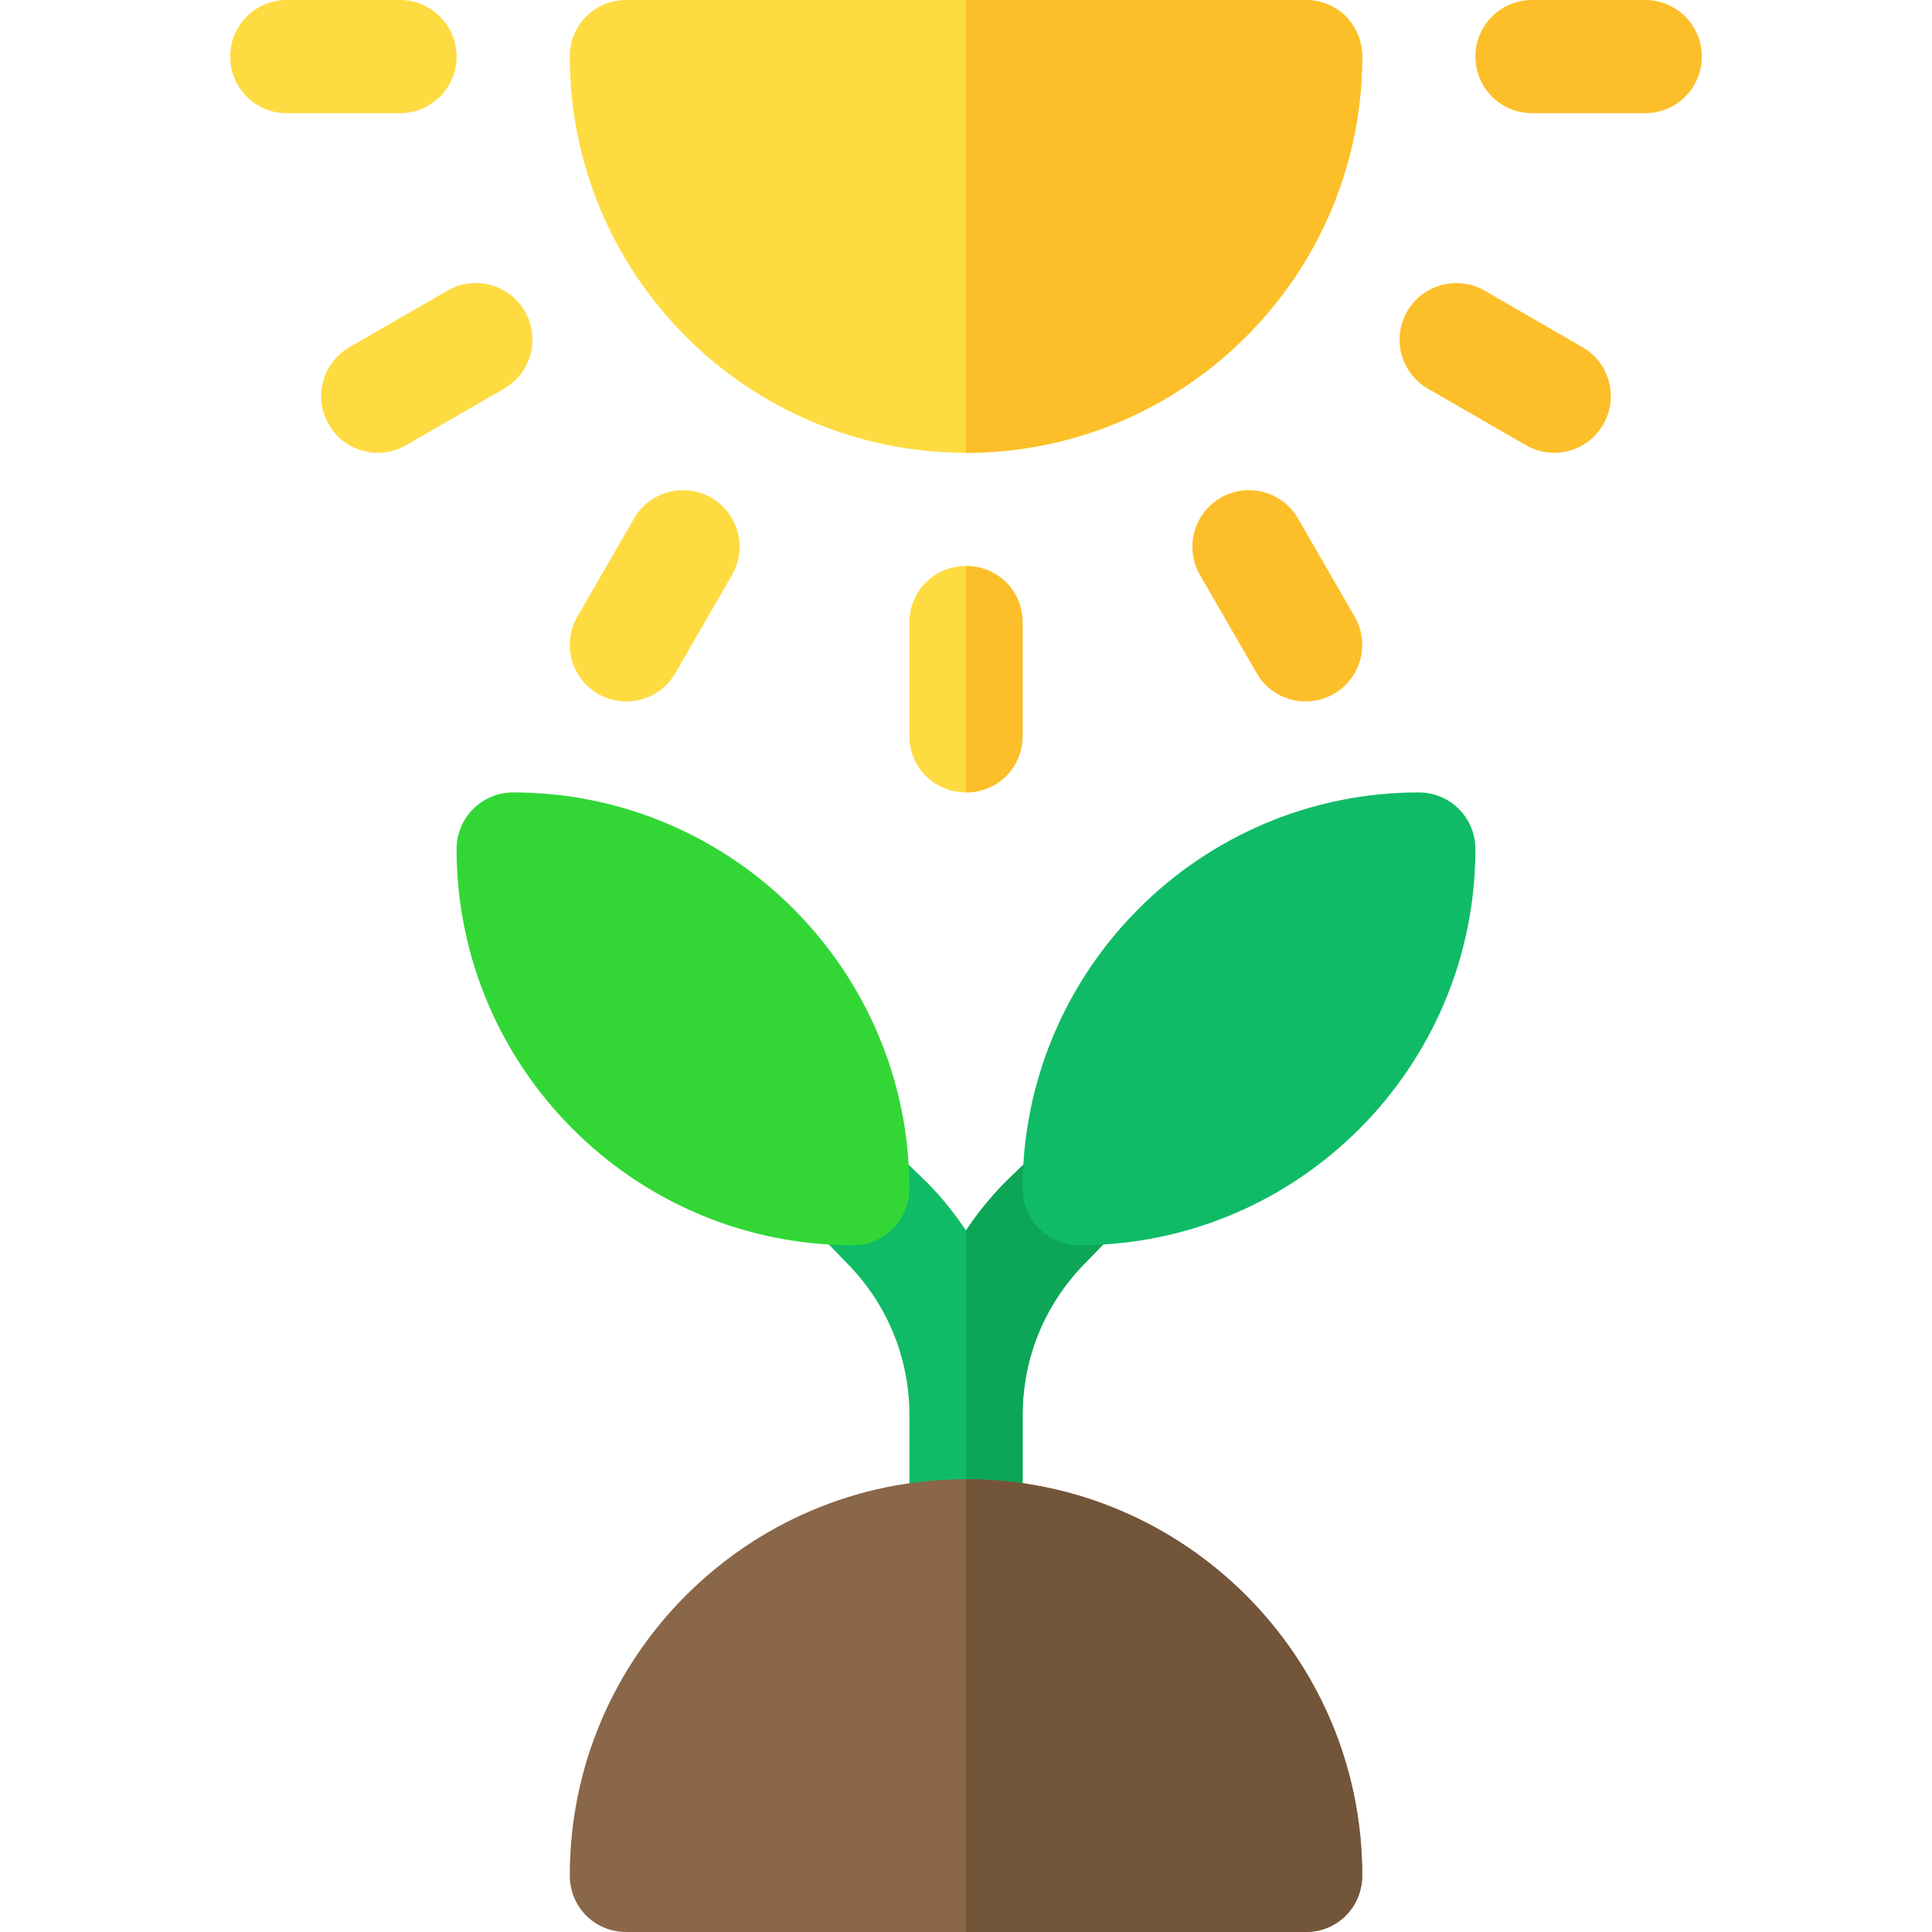 <?xml version="1.0" encoding="iso-8859-1"?>
<!-- Generator: Adobe Illustrator 19.0.0, SVG Export Plug-In . SVG Version: 6.00 Build 0)  -->
<svg version="1.1" id="Capa_1" xmlns="http://www.w3.org/2000/svg" xmlns:xlink="http://www.w3.org/1999/xlink" x="0px" y="0px"
	 viewBox="0 0 512 512" style="enable-background:new 0 0 512 512;" xml:space="preserve">
<g>
	<path style="fill:#FEDB41;" d="M346,0H166c-8.401,0-15,6.599-15,15c0,57.9,47.102,105,105,105S361,72.9,361,15
		C361,6.599,354.401,0,346,0z"/>
	<path style="fill:#FEDB41;" d="M106,30H76c-8.291,0-15-6.709-15-15S67.709,0,76,0h30c8.291,0,15,6.709,15,15S114.291,30,106,30z"/>
</g>
<path style="fill:#FCBF29;" d="M436,30h-30c-8.291,0-15-6.709-15-15s6.709-15,15-15h30c8.291,0,15,6.709,15,15S444.291,30,436,30z"
	/>
<g>
	<path style="fill:#FEDB41;" d="M87.133,112.5c-4.16-7.178-1.699-16.348,5.479-20.493l25.986-15
		c7.148-4.131,16.348-1.699,20.479,5.493c4.16,7.178,1.699,16.348-5.479,20.493l-25.986,15
		C100.369,122.151,91.215,119.621,87.133,112.5z"/>
	<path style="fill:#FEDB41;" d="M158.5,183.882c-7.178-4.146-9.639-13.315-5.479-20.493l15-25.986
		c4.131-7.163,13.33-9.609,20.479-5.493c7.178,4.146,9.639,13.315,5.479,20.493l-15,25.986
		C174.897,185.51,165.743,188.04,158.5,183.882z"/>
	<path style="fill:#FEDB41;" d="M271,165v30c0,8.399-6.599,15-15,15s-15-6.601-15-15v-30c0-8.401,6.599-15,15-15
		S271,156.599,271,165z"/>
</g>
<g>
	<path style="fill:#FCBF29;" d="M333.021,178.389l-15-25.986c-4.16-7.178-1.699-16.348,5.479-20.493
		c7.148-4.116,16.348-1.699,20.479,5.493l15,25.986c4.16,7.178,1.699,16.348-5.479,20.493
		C346.257,188.04,337.103,185.51,333.021,178.389z"/>
	<path style="fill:#FCBF29;" d="M404.389,117.993l-25.986-15c-7.178-4.146-9.639-13.315-5.479-20.493
		c4.131-7.163,13.33-9.58,20.479-5.493l25.986,15c7.178,4.146,9.639,13.315,5.479,20.493
		C420.785,119.621,411.631,122.151,404.389,117.993z"/>
</g>
<path style="fill:#10BB67;" d="M296.499,325.499l-8.698,9C276.999,345.3,271,359.7,271,375v32c0,8.399-6.599,15-15,15
	s-15-6.601-15-15v-32c0-15.3-5.999-29.7-16.802-40.501l-8.698-9c-6.002-5.7-6.002-15.3,0-21c5.702-5.999,15.297-5.999,20.999,0
	l9.001,8.701c3.9,3.9,7.5,8.399,10.499,12.9c2.999-4.501,6.599-9,10.499-12.9l9.001-8.701c5.702-5.999,15.297-5.999,20.999,0
	C302.501,310.199,302.501,319.799,296.499,325.499z"/>
<g>
	<path style="fill:#FCBF29;" d="M256,210v-60c8.401,0,15,6.599,15,15v30C271,203.399,264.401,210,256,210z"/>
	<path style="fill:#FCBF29;" d="M256,120V0h90c8.401,0,15,6.599,15,15C361,72.9,313.898,120,256,120z"/>
</g>
<path style="fill:#0CA656;" d="M296.499,325.499l-8.698,9C276.999,345.3,271,359.7,271,375v32c0,8.399-6.599,15-15,15v-95.9
	c2.999-4.501,6.599-9,10.499-12.9l9.001-8.701c5.702-5.999,15.297-5.999,20.999,0C302.501,310.199,302.501,319.799,296.499,325.499z
	"/>
<path style="fill:#896748;" d="M256,392c-57.898,0-105,47.1-105,105c0,8.399,6.599,15,15,15h180c8.401,0,15-6.601,15-15
	C361,439.1,313.898,392,256,392z"/>
<path style="fill:#73553A;" d="M361,497c0,8.399-6.599,15-15,15h-90V392C313.898,392,361,439.1,361,497z"/>
<path style="fill:#10BB67;" d="M286,330c-8.291,0-15-6.709-15-15c0-57.891,47.109-105,105-105c8.291,0,15,6.709,15,15
	C391,282.891,343.891,330,286,330z"/>
<path style="fill:#32D736;" d="M226,330c-57.891,0-105-47.109-105-105c0-8.291,6.709-15,15-15c57.891,0,105,47.109,105,105
	C241,323.291,234.291,330,226,330z"/>
<g>
</g>
<g>
</g>
<g>
</g>
<g>
</g>
<g>
</g>
<g>
</g>
<g>
</g>
<g>
</g>
<g>
</g>
<g>
</g>
<g>
</g>
<g>
</g>
<g>
</g>
<g>
</g>
<g>
</g>
</svg>
